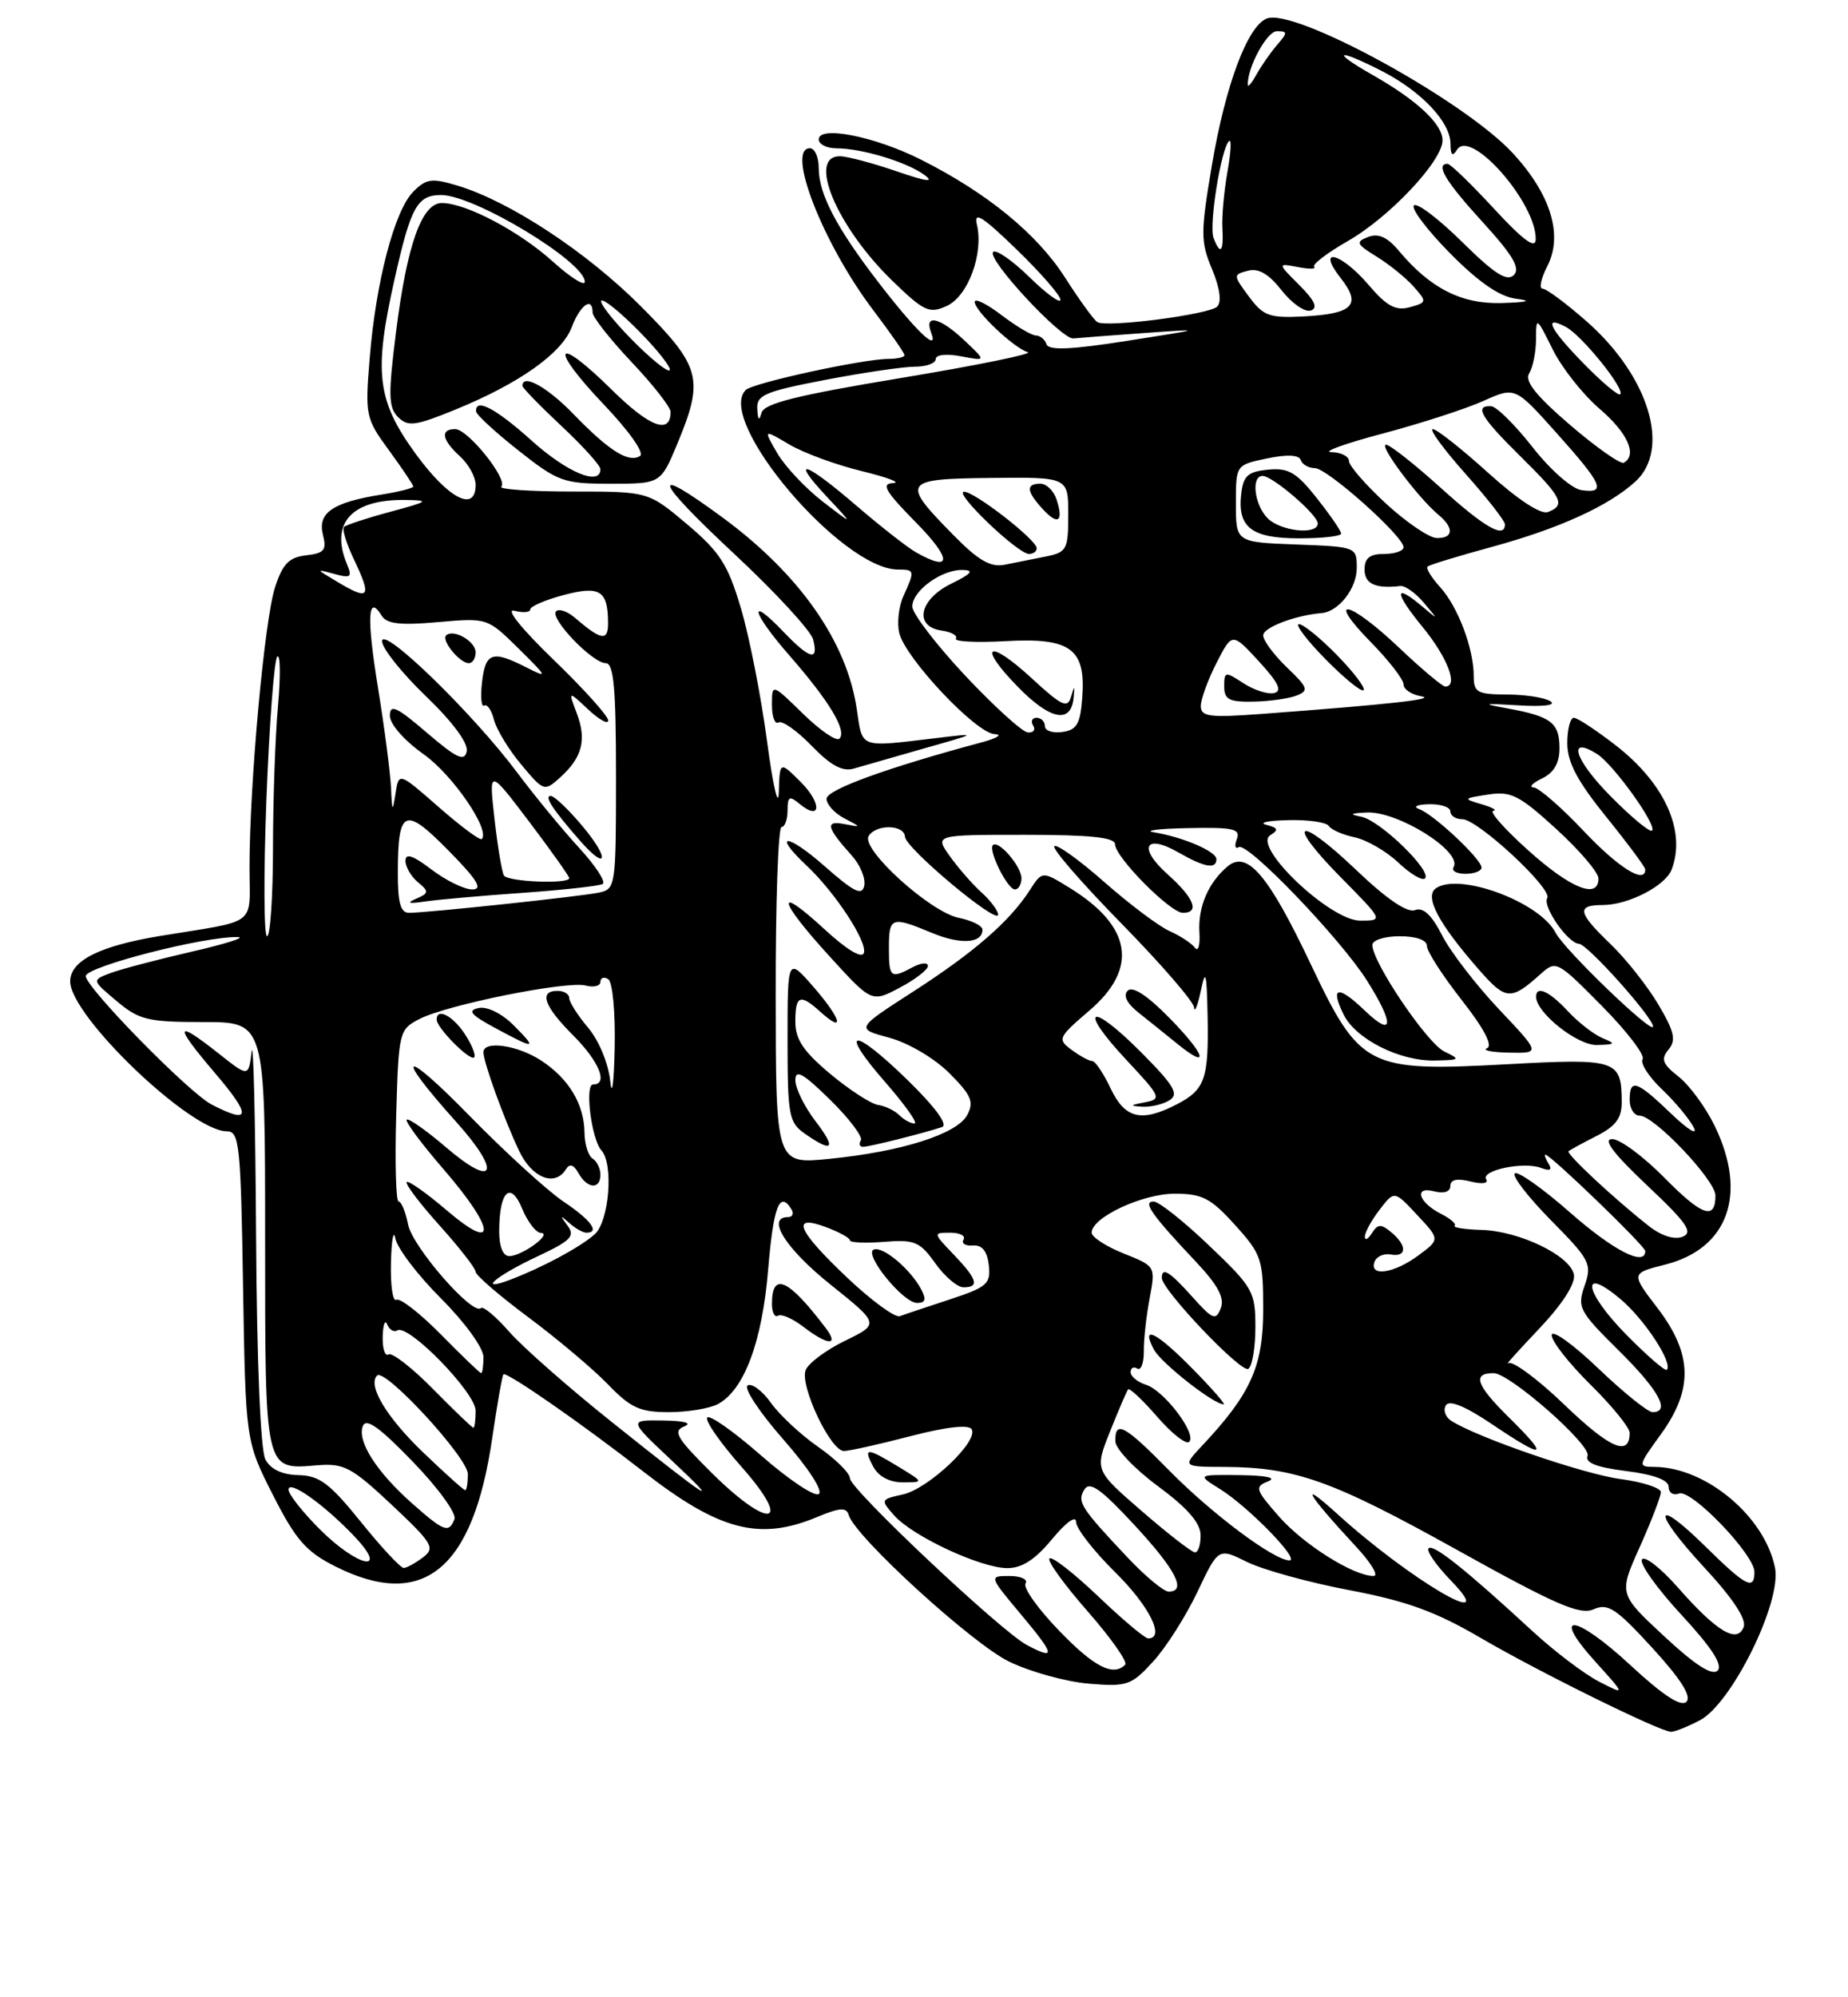 <?xml version="1.0" encoding="UTF-8" standalone="no"?>
<!DOCTYPE svg PUBLIC "-//W3C//DTD SVG 1.1//EN" "http://www.w3.org/Graphics/SVG/1.1/DTD/svg11.dtd" >
<svg xmlns="http://www.w3.org/2000/svg" xmlns:xlink="http://www.w3.org/1999/xlink" version="1.1" viewBox="0 0 237 256">
 <g >
 <path fill="currentColor"
d=" M 217.99 220.50 C 222.07 218.39 228.52 205.33 227.64 200.95 C 226.33 194.39 218.82 188.09 212.24 188.02 C 210.02 188.00 210.03 187.94 212.99 183.85 C 217.18 178.08 217.06 173.54 212.58 167.67 C 209.16 163.20 209.16 163.20 213.51 162.10 C 221.63 160.06 224.15 153.07 219.91 144.32 C 218.76 141.95 216.68 139.11 215.29 138.01 C 213.20 136.37 212.97 135.75 213.98 134.53 C 214.98 133.32 214.74 132.24 212.69 128.77 C 211.30 126.42 208.56 122.95 206.59 121.05 C 202.33 116.97 202.13 116.00 205.55 116.00 C 208.81 116.00 213.58 113.55 214.38 111.46 C 216.26 106.55 213.53 100.46 207.26 95.57 C 204.73 93.61 202.30 92.00 201.84 92.00 C 201.38 92.00 201.00 93.47 201.00 95.26 C 201.00 97.69 202.28 100.11 206.00 104.71 C 208.75 108.11 211.00 111.14 211.00 111.44 C 211.00 113.38 207.56 111.23 203.09 106.50 C 200.23 103.47 197.35 100.97 196.69 100.93 C 196.04 100.90 196.51 100.38 197.75 99.78 C 199.29 99.04 200.00 97.81 200.00 95.91 C 200.00 92.66 198.95 91.84 193.50 90.83 C 189.92 90.18 190.06 90.13 194.83 90.41 C 198.01 90.60 199.63 90.38 198.83 89.88 C 198.10 89.41 195.59 89.02 193.25 89.02 C 189.46 89.00 189.00 88.75 189.00 86.65 C 189.00 83.12 186.98 77.78 184.69 75.25 C 183.57 74.02 182.85 72.83 183.08 72.62 C 183.31 72.40 187.02 71.27 191.32 70.10 C 199.97 67.74 206.32 64.85 209.75 61.71 C 214.30 57.54 211.46 48.22 203.50 41.21 C 200.87 38.90 198.32 37.00 197.83 37.00 C 197.35 37.00 197.62 35.71 198.43 34.13 C 200.49 30.16 198.90 24.93 194.03 19.65 C 187.78 12.87 166.07 0.99 162.47 2.37 C 160.00 3.32 157.16 10.89 155.42 21.19 C 153.96 29.87 153.96 30.97 155.44 34.50 C 156.45 36.92 156.69 38.71 156.10 39.30 C 155.09 40.31 142.01 42.01 140.74 41.29 C 140.32 41.06 138.46 38.50 136.61 35.61 C 133.01 29.97 126.59 24.72 118.07 20.44 C 112.14 17.47 105.00 16.06 105.00 17.87 C 105.00 18.49 106.01 19.00 107.25 19.01 C 110.51 19.01 116.29 20.76 118.55 22.42 C 119.91 23.42 118.83 23.28 115.00 21.96 C 111.97 20.92 108.71 20.05 107.75 20.03 C 103.49 19.95 107.26 29.00 114.38 35.93 C 118.50 39.93 119.17 40.24 121.41 39.22 C 124.15 37.98 126.17 32.51 125.28 28.77 C 124.86 27.02 126.02 27.75 130.37 31.97 C 133.47 34.97 136.00 37.88 136.00 38.42 C 136.00 38.96 134.21 37.66 132.02 35.52 C 129.83 33.38 127.74 31.93 127.37 32.30 C 126.50 33.17 136.14 43.54 137.66 43.38 C 138.30 43.31 142.35 43.00 146.66 42.69 C 154.50 42.13 154.50 42.13 144.54 43.69 C 137.34 44.82 134.48 44.94 134.21 44.12 C 134.00 43.51 133.39 43.00 132.85 43.00 C 132.31 43.00 130.32 41.82 128.43 40.38 C 126.54 38.94 125.00 38.18 125.00 38.69 C 125.00 39.85 130.02 44.61 131.81 45.14 C 132.53 45.36 125.23 46.84 115.60 48.44 C 102.15 50.67 97.98 51.71 97.66 52.92 C 97.36 54.01 97.20 53.86 97.12 52.44 C 97.01 50.63 98.05 50.19 105.84 48.69 C 110.70 47.76 115.87 47.00 117.34 47.00 C 118.80 47.00 120.00 46.56 120.00 46.03 C 120.00 45.46 121.38 45.31 123.25 45.67 C 126.50 46.29 126.50 46.29 123.70 43.65 C 120.54 40.66 118.47 40.18 119.42 42.64 C 120.44 45.30 117.45 42.43 112.55 36.05 C 107.23 29.12 105.00 24.83 105.00 21.55 C 105.00 20.15 104.49 19.00 103.87 19.00 C 100.75 19.00 105.56 31.28 112.00 39.77 C 114.20 42.67 116.00 45.26 116.00 45.52 C 116.00 45.78 115.08 46.00 113.96 46.00 C 110.72 46.00 96.59 49.07 95.65 49.98 C 91.68 53.82 107.95 73.00 115.17 73.00 C 117.32 73.00 117.35 73.14 115.87 76.38 C 115.25 77.74 115.01 79.90 115.34 81.18 C 116.18 84.45 125.18 93.98 127.54 94.09 C 128.62 94.14 127.92 94.60 126.00 95.12 C 113.80 98.39 106.00 101.22 106.00 102.38 C 106.00 103.10 107.01 104.22 108.25 104.87 C 110.50 106.05 110.50 106.05 108.25 105.62 C 105.78 105.14 106.00 106.06 109.24 109.66 C 110.31 110.85 111.03 112.58 110.84 113.51 C 110.57 114.86 109.54 114.36 105.75 111.02 C 100.93 106.77 98.94 106.72 103.46 110.96 C 107.11 114.39 111.26 120.72 110.79 122.14 C 110.53 122.91 108.58 121.73 105.69 119.06 C 99.33 113.21 99.76 115.32 106.40 122.59 C 111.79 128.50 111.79 128.50 115.40 126.59 C 117.38 125.54 119.00 124.29 119.00 123.81 C 119.00 123.32 118.13 123.40 117.07 123.96 C 114.21 125.49 114.00 125.33 114.00 121.50 C 114.00 117.52 114.33 117.41 119.49 119.56 C 123.18 121.10 126.00 120.93 126.00 119.16 C 126.00 118.66 124.63 117.98 122.96 117.64 C 119.29 116.91 110.38 108.82 111.40 107.16 C 112.36 105.60 115.99 105.68 116.06 107.25 C 116.12 108.70 128.00 118.63 128.00 117.23 C 128.00 116.73 127.05 115.45 125.89 114.40 C 124.73 113.36 122.90 111.26 121.82 109.75 C 119.86 107.00 119.86 107.00 131.43 107.00 C 139.80 107.00 143.00 107.33 143.00 108.21 C 143.00 109.85 150.08 117.00 151.70 117.00 C 153.90 117.00 153.15 115.11 149.75 112.07 C 145.91 108.64 146.83 106.79 151.15 109.27 C 154.48 111.18 156.00 111.45 156.00 110.12 C 156.00 109.13 151.75 107.30 148.00 106.68 C 146.62 106.46 148.59 106.21 152.36 106.14 C 158.18 106.02 159.12 106.23 158.62 107.55 C 158.29 108.41 158.41 108.87 158.87 108.58 C 159.99 107.89 171.95 120.34 175.34 125.73 C 178.86 131.33 178.71 133.06 175.01 129.51 C 171.60 126.24 170.55 126.44 172.31 130.03 C 173.86 133.18 179.49 136.02 184.00 135.93 C 187.27 135.87 187.35 135.79 185.22 134.77 C 183.00 133.69 176.00 123.34 176.00 121.12 C 176.00 120.50 177.57 120.00 179.50 120.00 C 181.63 120.00 183.00 120.49 183.00 121.25 C 183.00 121.94 185.01 125.06 187.46 128.18 C 190.32 131.82 191.48 134.04 190.71 134.35 C 190.04 134.62 191.32 134.88 193.54 134.92 C 197.57 135.00 197.57 135.00 192.23 129.35 C 189.29 126.24 186.01 121.98 184.94 119.88 C 183.59 117.24 182.52 116.25 181.46 116.65 C 180.47 117.03 177.80 115.21 173.92 111.50 C 166.34 104.28 164.74 105.15 172.02 112.52 C 177.43 118.00 177.43 118.00 174.43 118.00 C 170.59 118.00 160.58 108.50 162.90 107.06 C 164.01 106.37 163.91 106.11 162.40 105.72 C 161.35 105.45 162.61 105.18 165.19 105.12 C 167.77 105.05 170.12 105.39 170.42 105.87 C 170.72 106.35 172.21 107.00 173.73 107.32 C 175.25 107.64 177.77 109.09 179.32 110.55 C 180.86 112.01 182.41 112.93 182.75 112.59 C 183.69 111.65 176.99 105.16 174.60 104.69 C 172.99 104.37 173.14 104.24 175.26 104.14 C 179.29 103.94 187.62 109.18 186.41 111.15 C 186.12 111.62 186.81 112.00 187.94 112.00 C 189.07 112.00 190.00 111.64 190.00 111.20 C 190.00 110.12 183.88 104.38 182.00 103.70 C 181.16 103.40 181.71 103.12 183.25 103.08 C 184.76 103.04 186.00 103.45 186.00 104.00 C 186.00 104.55 186.69 105.00 187.54 105.00 C 189.51 105.00 199.15 113.95 198.43 115.11 C 197.78 116.16 201.09 120.92 202.50 120.97 C 203.58 121.00 212.00 130.41 212.00 131.58 C 212.00 132.68 200.62 121.74 199.50 119.55 C 197.48 115.63 187.24 111.81 184.18 113.83 C 182.61 114.87 184.46 118.36 189.76 124.39 C 193.12 128.21 193.78 128.25 197.55 124.87 C 199.56 123.06 199.69 123.13 205.42 128.92 C 208.62 132.15 210.98 135.23 210.66 135.75 C 210.33 136.27 211.44 138.00 213.12 139.60 C 214.80 141.19 216.64 143.40 217.21 144.50 C 217.78 145.60 216.49 144.82 214.33 142.75 C 209.87 138.47 209.00 138.19 209.00 141.00 C 209.00 142.10 209.58 143.00 210.29 143.00 C 212.15 143.00 220.00 151.27 220.00 153.23 C 220.00 156.45 218.28 155.85 213.46 150.96 C 210.77 148.23 207.76 146.00 206.76 146.00 C 205.51 146.00 206.90 147.84 211.22 151.92 C 216.36 156.76 217.19 157.97 215.78 158.52 C 214.72 158.93 213.05 158.40 211.44 157.13 C 207.01 153.65 200.80 147.86 201.16 147.55 C 201.35 147.39 202.96 146.51 204.75 145.60 C 207.23 144.34 208.00 143.30 207.98 141.22 C 207.95 135.83 207.38 135.64 193.25 136.41 C 175.35 137.38 174.43 136.91 168.07 123.52 C 162.69 112.18 159.96 108.96 157.46 111.03 C 154.97 113.10 153.62 116.25 153.82 119.50 C 153.93 121.15 153.67 122.04 153.25 121.48 C 152.84 120.92 151.38 119.96 150.00 119.34 C 148.62 118.73 144.86 115.90 141.63 113.06 C 138.41 110.22 135.52 108.15 135.21 108.46 C 134.90 108.77 138.78 113.23 143.82 118.37 C 148.87 123.52 153.06 128.35 153.13 129.12 C 153.20 129.88 153.59 128.93 154.00 127.00 C 154.61 124.09 154.76 124.62 154.87 130.17 C 155.03 138.29 154.55 139.66 150.93 141.54 C 146.37 143.89 144.28 143.39 142.43 139.50 C 141.52 137.57 140.46 136.00 140.08 136.00 C 139.69 136.00 138.51 135.36 137.44 134.57 C 135.58 133.20 135.67 132.99 139.75 129.49 C 146.02 124.11 145.15 118.73 137.23 113.83 C 133.66 111.63 133.66 111.63 132.09 114.06 C 129.52 118.07 124.93 122.06 117.12 127.09 C 109.73 131.85 109.73 131.85 114.06 133.01 C 116.51 133.68 119.84 135.64 121.75 137.55 C 124.58 140.38 124.94 141.23 124.04 142.92 C 122.74 145.36 115.57 147.63 106.28 148.54 C 99.50 149.21 99.50 149.21 99.48 127.60 C 99.46 115.72 99.80 106.00 100.23 106.00 C 100.65 106.00 101.00 105.04 101.00 103.88 C 101.00 102.09 101.24 101.95 102.52 103.02 C 105.30 105.32 105.44 102.99 102.70 100.24 C 100.00 97.55 100.00 97.55 99.88 101.52 C 99.82 103.71 99.14 100.78 98.37 95.00 C 97.60 89.22 96.09 81.54 95.01 77.93 C 93.35 72.34 92.31 70.73 88.10 67.18 C 83.14 63.00 83.14 63.00 73.40 63.00 C 68.05 63.00 63.95 62.72 64.29 62.38 C 65.20 61.47 60.01 55.00 58.38 55.00 C 56.42 55.00 56.67 56.39 59.00 58.50 C 60.10 59.50 61.00 61.14 61.00 62.15 C 61.00 65.76 57.47 63.90 53.25 58.09 C 48.33 51.30 47.91 47.74 50.62 35.70 C 52.69 26.48 53.52 25.00 56.58 25.00 C 60.83 25.00 75.00 33.55 75.00 36.12 C 75.00 36.73 73.15 35.56 70.89 33.52 C 66.61 29.65 59.81 26.06 56.70 26.02 C 54.11 25.99 52.21 31.30 50.80 42.47 C 49.77 50.62 49.81 52.23 51.05 53.46 C 52.31 54.72 53.25 54.60 58.33 52.53 C 66.57 49.17 72.07 45.29 73.34 41.90 C 74.42 39.06 76.00 37.96 76.00 40.06 C 76.00 40.64 78.25 43.50 81.00 46.41 C 83.75 49.31 86.00 52.19 86.00 52.79 C 86.00 55.76 83.30 54.74 78.43 49.93 C 71.15 42.74 70.32 44.38 77.44 51.85 C 80.69 55.26 82.68 58.08 82.08 58.45 C 80.61 59.36 78.11 57.79 73.55 53.08 C 70.18 49.60 67.00 47.84 67.00 49.46 C 67.00 49.71 69.25 52.02 72.00 54.60 C 74.75 57.17 77.00 59.66 77.00 60.14 C 77.00 62.34 72.75 60.58 68.21 56.50 C 63.57 52.33 60.92 50.94 61.06 52.75 C 61.09 53.16 63.54 55.41 66.50 57.75 C 71.57 61.75 72.26 62.00 78.31 62.00 C 84.73 62.00 84.73 62.00 86.87 56.87 C 90.32 48.56 89.91 47.01 82.23 39.30 C 75.29 32.33 65.44 25.84 58.70 23.80 C 55.36 22.79 54.67 22.89 52.99 24.58 C 50.59 27.01 48.20 36.13 47.41 45.93 C 46.81 53.26 46.89 53.64 49.90 57.74 C 51.60 60.07 53.00 62.15 53.00 62.36 C 53.00 62.57 51.14 63.04 48.87 63.40 C 42.66 64.40 40.72 65.73 41.41 68.52 C 41.92 70.51 41.59 70.91 39.25 71.18 C 37.07 71.43 36.25 72.27 35.28 75.25 C 33.92 79.39 32.00 100.46 32.00 111.13 C 32.00 118.85 33.26 117.88 20.50 119.97 C 12.75 121.25 9.00 123.14 9.00 125.79 C 9.00 130.22 24.45 145.00 29.08 145.00 C 30.70 145.00 30.88 146.63 31.17 164.86 C 31.50 184.71 31.50 184.71 35.00 191.61 C 37.92 197.36 39.24 198.87 42.96 200.75 C 54.26 206.45 60.67 201.22 63.13 184.30 C 63.76 180.01 64.40 176.35 64.56 176.16 C 64.92 175.74 74.51 182.39 82.50 188.61 C 92.22 196.18 97.39 197.53 104.77 194.45 C 107.72 193.22 108.55 193.17 108.85 194.20 C 109.68 196.98 124.75 210.74 129.45 212.99 C 132.17 214.30 136.75 215.56 139.64 215.80 C 144.55 216.21 145.09 216.02 147.89 212.96 C 149.54 211.16 152.09 207.14 153.57 204.03 C 156.25 198.38 156.25 198.38 159.95 200.21 C 161.99 201.21 167.89 202.84 173.08 203.82 C 180.41 205.21 184.14 206.57 189.90 209.94 C 197.35 214.29 212.82 221.92 214.30 221.97 C 214.74 221.99 216.40 221.33 217.99 220.50 Z  M 104.55 143.66 C 103.15 141.82 102.00 139.47 102.00 138.45 C 102.00 137.00 103.01 137.57 106.46 140.96 C 108.91 143.36 110.68 145.71 110.40 146.17 C 110.11 146.62 110.25 147.00 110.69 146.99 C 111.51 146.99 118.39 145.26 120.81 144.46 C 121.62 144.18 119.96 141.92 116.43 138.47 C 109.32 131.53 107.42 131.72 113.57 138.75 C 116.09 141.64 117.76 144.00 117.28 144.00 C 116.79 144.00 115.92 143.52 115.33 142.93 C 114.74 142.34 113.51 141.75 112.60 141.62 C 111.69 141.48 108.93 139.69 106.47 137.64 C 103.03 134.76 102.00 133.22 102.00 130.95 C 102.00 127.57 102.60 127.33 105.18 129.66 C 108.41 132.58 107.91 130.63 104.40 126.58 C 101.00 122.67 101.00 122.67 101.00 133.21 C 101.00 143.01 101.16 143.87 103.25 145.33 C 106.84 147.83 107.30 147.25 104.55 143.66 Z  M 150.00 141.01 C 151.23 140.23 150.56 139.11 146.29 134.82 C 139.73 128.25 138.17 129.13 144.46 135.86 C 148.90 140.60 149.02 140.87 146.81 141.29 C 144.89 141.65 144.84 141.75 146.50 141.85 C 147.60 141.91 149.18 141.54 150.00 141.01 Z  M 149.98 130.48 C 147.16 127.60 145.25 126.35 144.62 126.98 C 144.00 127.60 144.52 128.62 146.08 129.85 C 147.41 130.90 149.62 132.68 151.00 133.80 C 155.24 137.24 154.61 135.20 149.98 130.48 Z  M 205.50 133.05 C 204.40 132.59 202.41 131.04 201.08 129.61 C 198.69 127.04 197.00 126.27 197.00 127.76 C 197.00 129.80 202.29 134.00 204.79 133.94 C 207.18 133.88 207.27 133.78 205.50 133.05 Z  M 131.00 112.57 C 131.00 111.05 128.05 107.62 127.34 108.32 C 126.70 108.96 129.20 114.00 130.16 114.00 C 130.62 114.00 131.00 113.36 131.00 112.57 Z  M 118.50 95.93 C 125.50 93.95 125.50 93.95 120.00 94.61 C 110.11 95.79 110.63 95.98 109.88 90.90 C 108.62 82.27 102.56 73.62 92.72 66.37 C 83.17 59.34 83.78 61.31 94.13 70.96 C 99.42 75.89 103.99 80.84 104.28 81.96 C 105.02 84.80 103.86 84.51 100.51 81.01 C 95.81 76.10 96.40 78.49 101.27 84.05 C 106.39 89.91 108.65 93.68 107.65 94.68 C 107.27 95.06 105.17 93.62 102.98 91.48 C 99.00 87.59 99.00 87.59 99.00 90.36 C 99.00 91.88 99.38 92.88 99.84 92.60 C 100.30 92.31 102.22 93.66 104.09 95.59 C 106.54 98.12 108.05 98.94 109.50 98.51 C 110.60 98.19 114.65 97.03 118.50 95.93 Z  M 209.15 213.48 C 202.01 206.86 198.74 206.49 204.58 212.96 C 208.50 217.30 208.50 217.30 205.06 215.53 C 203.16 214.55 199.34 211.65 196.56 209.09 C 187.95 201.15 183.81 197.85 183.21 198.45 C 182.90 198.77 184.18 200.63 186.07 202.58 C 192.77 209.50 180.80 202.49 171.50 194.04 C 166.43 189.44 167.57 191.41 173.92 198.25 C 175.84 200.31 176.85 202.00 176.16 202.00 C 173.59 202.00 167.19 197.98 164.02 194.37 C 160.99 190.92 160.88 190.56 162.61 189.88 C 163.80 189.41 162.47 189.12 159.00 189.07 C 153.50 189.01 153.50 189.01 156.50 190.88 C 160.14 193.16 166.80 200.00 165.37 200.00 C 163.40 200.00 155.46 194.07 150.03 188.56 C 144.21 182.64 142.98 181.96 143.04 184.75 C 143.07 185.71 145.53 188.30 148.52 190.50 C 152.26 193.26 153.96 195.20 153.97 196.75 C 153.99 197.99 153.66 198.99 153.25 198.97 C 152.84 198.96 149.77 196.58 146.44 193.69 C 140.38 188.44 140.38 188.44 142.36 183.47 C 143.45 180.74 144.50 178.31 144.67 178.08 C 144.85 177.85 146.53 179.43 148.40 181.58 C 150.27 183.74 152.12 185.19 152.51 184.81 C 153.53 183.81 149.31 178.23 146.97 177.49 C 145.89 177.15 145.00 176.42 145.00 175.87 C 145.00 175.33 145.38 175.12 145.85 175.41 C 146.33 175.70 146.70 174.72 146.69 173.22 C 146.67 171.72 147.01 168.66 147.44 166.40 C 148.21 162.30 148.20 162.30 144.10 160.66 C 141.85 159.76 140.00 158.56 140.00 157.99 C 140.00 156.05 146.48 153.01 150.63 153.00 C 154.19 153.00 155.27 153.56 158.38 157.00 C 161.80 160.78 162.00 161.39 162.00 167.86 C 162.00 175.11 160.41 178.65 154.21 185.25 C 151.63 188.00 151.63 188.00 157.06 188.02 C 166.13 188.07 170.84 189.75 186.87 198.66 C 199.51 205.69 202.62 207.04 204.37 206.27 C 206.21 205.45 207.24 206.13 211.90 211.21 C 215.56 215.21 216.97 217.43 216.28 218.12 C 215.59 218.81 213.30 217.32 209.15 213.48 Z  M 153.00 175.50 C 148.33 170.74 146.23 169.68 147.99 172.98 C 148.92 174.72 155.65 180.00 156.94 180.00 C 157.20 180.00 155.43 177.97 153.00 175.50 Z  M 161.00 170.09 C 161.00 165.55 160.70 165.02 155.07 159.65 C 151.82 156.54 148.61 154.00 147.95 154.00 C 146.50 154.00 147.68 155.69 153.33 161.68 C 156.19 164.71 157.08 166.35 156.56 167.68 C 155.93 169.30 155.54 169.15 152.94 166.25 C 149.99 162.96 149.00 162.34 149.00 163.80 C 149.00 165.32 159.17 176.01 160.09 175.45 C 160.59 175.14 161.00 172.73 161.00 170.09 Z  M 213.42 209.72 C 207.59 204.30 207.59 204.30 210.30 198.27 C 211.78 194.96 213.00 191.80 213.00 191.25 C 213.00 190.71 210.67 189.95 207.81 189.57 C 203.09 188.94 189.47 184.26 186.12 182.11 C 185.36 181.62 185.05 180.73 185.43 180.12 C 185.87 179.40 187.90 180.23 191.29 182.51 C 198.20 187.16 198.83 186.91 193.48 181.64 C 189.29 177.51 188.78 176.00 191.55 176.00 C 193.62 176.00 204.12 185.24 203.60 186.60 C 203.26 187.49 204.75 188.07 208.56 188.55 C 212.13 189.00 214.00 189.70 214.00 190.58 C 214.00 191.33 214.60 191.71 215.33 191.43 C 216.90 190.82 225.00 199.25 225.00 201.48 C 225.00 203.89 223.90 203.32 218.81 198.31 C 212.01 191.61 211.81 193.60 218.55 200.89 C 222.22 204.84 224.01 207.54 223.62 208.54 C 222.79 210.71 220.17 209.14 215.19 203.48 C 212.98 200.97 210.90 199.35 210.57 199.88 C 210.24 200.42 212.52 203.61 215.64 206.98 C 219.51 211.16 220.98 213.42 220.28 214.12 C 219.58 214.82 217.41 213.43 213.42 209.72 Z  M 135.78 208.96 C 133.11 206.20 131.19 203.50 131.52 202.96 C 131.85 202.43 130.92 202.00 129.47 202.00 C 126.81 202.00 126.81 202.00 131.00 207.00 C 135.32 212.16 135.44 212.83 131.68 210.84 C 128.34 209.06 109.00 190.85 109.00 189.48 C 109.00 188.82 107.17 187.01 104.94 185.46 C 102.71 183.91 99.98 181.37 98.87 179.81 C 97.76 178.25 96.41 177.25 95.88 177.58 C 95.34 177.90 97.41 181.03 100.48 184.52 C 103.69 188.18 105.60 191.13 105.00 191.50 C 104.43 191.85 101.09 189.61 97.57 186.52 C 94.05 183.44 90.96 181.27 90.69 181.70 C 90.43 182.14 92.41 184.97 95.09 188.00 C 101.75 195.51 98.79 196.20 91.36 188.87 C 86.81 184.36 86.24 183.43 87.73 182.84 C 88.83 182.40 87.82 182.11 85.06 182.07 C 80.62 182.00 80.62 182.00 86.06 187.11 C 92.86 193.49 91.20 192.44 78.48 182.28 C 72.96 177.88 67.04 172.67 65.32 170.71 C 63.60 168.75 61.96 167.37 61.68 167.66 C 60.64 168.69 52.92 159.84 52.34 156.97 C 52.02 155.34 51.47 154.00 51.12 154.00 C 50.78 154.00 50.64 149.05 50.81 143.00 C 51.12 132.19 51.18 131.96 53.81 130.60 C 57.36 128.78 72.71 125.69 75.11 126.32 C 76.15 126.59 77.00 126.38 77.00 125.85 C 77.00 125.32 77.45 125.16 78.00 125.50 C 78.56 125.85 78.93 129.73 78.83 134.31 C 78.74 138.81 78.48 140.73 78.26 138.56 C 78.03 136.32 76.81 133.37 75.43 131.73 C 74.09 130.15 73.00 128.43 73.00 127.92 C 73.00 127.42 72.33 127.00 71.50 127.00 C 69.07 127.00 69.76 128.96 73.50 132.70 C 76.85 136.05 78.05 139.00 76.06 139.00 C 74.96 139.00 75.86 146.06 77.13 147.45 C 78.72 149.19 78.12 156.59 76.25 158.22 C 74.36 159.88 69.56 162.46 65.45 164.02 C 61.10 165.67 63.58 163.54 68.92 161.04 C 73.22 159.02 73.80 158.44 72.78 157.09 C 71.79 155.76 71.83 155.70 73.00 156.75 C 73.77 157.44 74.76 158.00 75.20 158.00 C 76.99 158.00 75.78 156.36 72.25 154.00 C 70.20 152.62 64.78 147.68 60.20 143.00 C 51.58 134.19 50.39 134.76 58.52 143.81 C 64.35 150.30 63.50 152.44 57.22 147.07 C 54.66 144.88 52.38 143.28 52.16 143.51 C 51.93 143.74 54.05 146.59 56.87 149.85 C 63.57 157.59 63.82 160.71 57.29 155.13 C 54.69 152.91 52.38 151.28 52.16 151.51 C 51.93 151.74 53.83 154.24 56.37 157.07 C 58.92 159.90 61.00 162.58 61.00 163.01 C 61.00 163.45 64.04 166.07 67.75 168.83 C 71.46 171.59 76.05 175.46 77.95 177.42 C 80.87 180.45 82.06 181.00 85.76 181.00 C 88.17 181.00 91.00 180.53 92.06 179.97 C 95.44 178.16 97.74 172.01 98.51 162.75 C 99.19 154.61 99.98 152.54 101.50 155.00 C 101.84 155.55 101.64 156.00 101.06 156.00 C 98.22 156.00 100.74 160.02 106.45 164.60 C 112.81 169.69 112.81 169.69 108.37 171.85 C 105.93 173.04 103.66 174.73 103.32 175.61 C 102.55 177.61 106.53 186.01 108.24 185.98 C 108.93 185.97 112.76 185.12 116.75 184.08 C 121.33 182.89 124.23 182.56 124.61 183.19 C 125.55 184.70 119.07 190.83 115.78 191.55 C 112.92 192.18 112.90 192.23 114.68 194.24 C 117.06 196.92 125.78 200.98 129.18 200.99 C 131.06 201.00 132.77 199.89 134.93 197.27 C 136.70 195.12 138.00 194.19 138.00 195.06 C 138.00 195.89 140.25 198.79 143.00 201.50 C 147.39 205.82 149.48 210.00 147.25 210.00 C 146.83 210.00 143.94 207.57 140.82 204.59 C 137.70 201.62 134.90 199.44 134.59 199.75 C 134.28 200.06 136.48 203.10 139.48 206.52 C 142.48 209.94 144.65 213.02 144.30 213.37 C 142.75 214.92 140.29 213.65 135.78 208.96 Z  M 115.23 188.00 C 111.13 185.50 110.66 185.50 112.00 188.00 C 112.67 189.25 114.09 190.00 115.79 190.00 C 118.50 189.99 118.50 189.99 115.23 188.00 Z  M 105.92 170.25 C 101.11 163.90 99.00 162.94 99.00 167.12 C 99.00 168.22 99.35 168.90 99.78 168.64 C 100.21 168.37 101.67 169.01 103.03 170.06 C 106.14 172.45 107.66 172.55 105.92 170.25 Z  M 77.00 150.56 C 77.00 149.77 76.55 148.84 76.00 148.50 C 75.45 148.16 74.98 146.67 74.96 145.19 C 74.92 141.54 72.96 138.27 69.43 135.95 C 66.42 133.96 62.00 133.32 62.00 134.87 C 62.00 136.14 64.65 143.46 66.58 147.52 C 68.23 151.00 71.17 152.15 72.58 149.87 C 73.06 149.10 73.57 149.26 74.19 150.37 C 75.32 152.39 77.00 152.50 77.00 150.56 Z  M 59.61 132.53 C 58.07 130.18 56.00 129.12 56.00 130.69 C 56.00 131.74 60.28 136.05 60.81 135.53 C 61.06 135.27 60.52 133.92 59.61 132.53 Z  M 65.86 131.40 C 64.34 129.89 62.47 128.97 61.38 129.20 C 59.91 129.52 60.37 130.07 63.50 131.76 C 68.70 134.56 68.97 134.52 65.86 131.40 Z  M 144.62 199.64 C 138.58 193.24 138.09 192.47 139.08 190.90 C 139.76 189.82 141.23 190.87 145.48 195.46 C 150.80 201.20 152.24 204.00 149.87 204.00 C 149.25 204.00 146.88 202.04 144.62 199.64 Z  M 46.28 195.07 C 42.29 190.12 40.97 189.13 38.29 189.07 C 36.18 189.02 34.71 188.33 34.04 187.07 C 33.41 185.89 32.94 174.57 32.84 158.32 C 32.75 143.57 32.50 132.98 32.27 134.78 C 31.87 138.06 31.87 138.06 28.04 135.03 C 22.41 130.57 22.26 131.31 27.54 137.50 C 32.29 143.06 32.18 144.18 27.14 141.57 C 24.23 140.07 11.00 126.57 11.00 125.11 C 11.00 123.90 26.26 119.98 30.50 120.11 C 31.60 120.14 28.90 120.99 24.50 122.00 C 20.10 123.01 15.44 124.24 14.14 124.73 C 11.77 125.63 11.77 125.63 14.96 128.31 C 17.84 130.73 18.94 131.00 26.08 131.00 C 34.00 131.00 34.00 131.00 34.00 158.38 C 34.00 188.86 33.89 188.37 40.68 187.81 C 44.11 187.53 45.09 188.05 50.25 192.89 C 55.49 197.82 55.84 198.40 54.25 199.61 C 53.29 200.34 52.18 200.95 51.78 200.97 C 51.39 200.99 48.91 198.33 46.28 195.07 Z  M 41.00 196.00 C 38.80 193.80 37.00 191.52 37.00 190.93 C 37.00 189.60 41.55 192.82 45.44 196.91 C 50.02 201.74 45.89 200.89 41.00 196.00 Z  M 52.87 192.71 C 48.31 188.68 45.78 184.73 46.53 182.79 C 46.95 181.70 48.66 182.92 52.94 187.35 C 56.16 190.67 58.56 193.98 58.29 194.70 C 57.57 196.55 56.95 196.32 52.87 192.71 Z  M 54.28 186.17 C 49.57 181.66 47.11 177.56 48.36 176.31 C 49.37 175.30 60.00 186.84 60.00 188.93 C 60.00 190.07 59.85 191.00 59.66 191.00 C 59.47 191.00 57.05 188.83 54.28 186.17 Z  M 200.65 180.07 C 197.18 176.73 193.92 174.33 193.42 174.73 C 192.91 175.13 194.68 173.16 197.35 170.35 C 200.38 167.15 202.06 164.54 201.85 163.37 C 201.39 160.93 194.83 157.77 189.96 157.64 C 187.85 157.58 186.32 157.34 186.56 157.11 C 186.79 156.87 186.01 156.19 184.82 155.59 C 181.91 154.12 181.26 151.99 183.94 152.70 C 185.19 153.02 186.00 152.75 186.00 152.01 C 186.00 151.19 186.86 151.00 188.58 151.43 C 190.06 151.80 190.93 151.69 190.60 151.16 C 189.88 150.00 195.43 148.84 197.65 149.70 C 198.78 150.13 199.09 149.96 198.61 149.17 C 198.21 148.53 198.02 148.00 198.20 148.00 C 198.85 148.00 211.00 159.72 211.00 160.35 C 211.00 162.39 206.92 160.30 201.32 155.38 C 197.79 152.28 194.62 150.05 194.26 150.40 C 193.91 150.76 196.01 153.47 198.94 156.44 C 203.93 161.49 204.19 162.01 203.22 164.79 C 202.25 167.58 202.51 168.07 207.59 173.09 C 212.73 178.17 214.29 181.00 211.93 181.00 C 211.33 181.00 208.18 178.46 204.93 175.35 C 201.67 172.24 199.00 170.34 199.00 171.14 C 199.00 171.93 201.25 174.79 204.00 177.50 C 206.75 180.21 209.00 182.98 209.00 183.65 C 209.00 186.75 206.48 185.67 200.65 180.07 Z  M 55.54 178.04 C 52.86 175.32 50.29 173.32 49.83 173.60 C 49.37 173.89 49.04 172.85 49.08 171.31 C 49.12 169.76 49.39 169.07 49.66 169.76 C 49.94 170.45 50.53 170.79 50.96 170.52 C 52.37 169.65 61.00 178.51 61.00 180.82 C 61.00 182.02 60.87 183.00 60.71 183.00 C 60.55 183.00 58.23 180.77 55.54 178.04 Z  M 56.54 171.04 C 53.86 168.32 51.29 166.32 50.83 166.60 C 50.37 166.89 50.06 164.73 50.14 161.81 C 50.21 158.89 50.47 157.51 50.71 158.75 C 50.95 160.00 53.58 163.45 56.57 166.44 C 59.64 169.51 62.00 172.77 62.00 173.93 C 62.00 175.07 61.87 176.00 61.71 176.00 C 61.55 176.00 59.23 173.77 56.54 171.04 Z  M 208.57 171.07 C 203.16 165.58 202.59 162.10 207.82 166.51 C 210.90 169.09 214.60 174.74 213.76 175.57 C 213.55 175.78 211.22 173.76 208.57 171.07 Z  M 108.65 163.76 C 102.22 157.68 101.34 155.55 106.00 157.31 C 107.65 157.93 109.00 158.68 109.00 158.98 C 109.00 159.27 110.97 159.36 113.37 159.17 C 117.29 158.86 117.96 159.13 119.94 161.91 C 121.15 163.61 122.78 165.00 123.57 165.00 C 125.65 165.00 125.34 163.97 122.31 160.80 C 119.65 158.03 119.65 158.00 121.87 158.00 C 123.11 158.00 123.87 158.40 123.57 158.89 C 123.27 159.37 123.80 159.71 124.76 159.64 C 125.94 159.54 126.60 160.35 126.81 162.15 C 127.08 164.55 126.61 164.97 121.81 166.55 C 118.89 167.51 116.00 168.47 115.40 168.70 C 114.79 168.92 111.75 166.70 108.65 163.76 Z  M 118.13 165.24 C 116.75 162.67 113.28 159.74 112.08 160.15 C 110.66 160.63 115.79 167.00 117.61 167.00 C 118.69 167.00 118.83 166.55 118.13 165.24 Z  M 176.27 161.75 C 176.51 161.06 177.45 160.63 178.35 160.79 C 180.44 161.17 180.48 159.64 178.42 157.94 C 177.12 156.85 176.69 156.87 175.94 158.06 C 175.44 158.85 175.03 159.05 175.04 158.50 C 175.04 157.95 175.89 156.40 176.93 155.05 C 178.82 152.59 178.82 152.59 181.75 155.73 C 184.68 158.86 184.68 158.86 181.88 160.93 C 178.78 163.22 175.59 163.69 176.27 161.75 Z  M 64.02 157.75 C 64.04 152.66 65.47 151.30 66.97 154.93 C 67.67 156.62 68.75 158.01 69.37 158.03 C 70.93 158.08 66.93 161.00 65.31 161.00 C 64.50 161.00 64.01 159.77 64.02 157.75 Z  M 34.17 102.41 C 34.54 92.74 35.17 84.52 35.56 84.16 C 35.96 83.80 35.99 86.65 35.65 90.50 C 35.30 94.35 35.01 102.56 35.01 108.75 C 35.00 114.94 34.66 120.00 34.25 120.00 C 33.84 120.00 33.80 112.09 34.17 102.41 Z  M 51.02 111.75 C 51.04 103.68 51.90 103.31 57.51 109.01 C 61.24 112.80 61.97 114.00 60.56 114.00 C 59.53 114.00 57.18 112.85 55.34 111.45 C 52.97 109.64 52.00 109.31 52.00 110.33 C 52.00 111.11 52.72 112.35 53.60 113.08 C 55.05 114.28 55.02 114.48 53.35 115.20 C 52.07 115.75 52.42 115.86 54.50 115.55 C 56.15 115.30 61.77 114.81 67.00 114.44 C 72.22 114.07 76.86 113.56 77.30 113.30 C 77.73 113.04 76.37 110.95 74.26 108.66 C 72.15 106.37 68.58 102.03 66.31 99.00 C 60.65 91.43 49.00 80.12 49.00 82.19 C 49.00 83.09 51.52 86.26 54.61 89.22 C 58.05 92.53 60.08 95.27 59.86 96.30 C 59.57 97.66 58.58 97.20 54.75 93.92 C 50.87 90.59 50.00 90.19 50.00 91.73 C 50.00 92.82 51.83 94.90 54.31 96.66 C 58.04 99.29 62.93 106.41 61.78 107.55 C 61.57 107.76 59.09 105.92 56.27 103.45 C 51.14 98.96 51.14 98.96 50.72 101.73 C 50.35 104.15 50.28 104.06 50.15 101.00 C 50.06 99.08 49.31 93.27 48.47 88.11 C 47.00 79.07 47.17 76.03 48.96 78.93 C 49.60 79.97 51.37 80.17 56.15 79.74 C 62.49 79.18 62.51 79.19 66.50 83.12 C 70.24 86.81 70.31 86.97 67.50 85.54 C 63.14 83.32 62.26 83.61 61.82 87.43 C 61.60 89.32 61.73 90.67 62.10 90.44 C 62.48 90.20 63.04 91.02 63.35 92.26 C 63.67 93.49 65.24 96.08 66.85 98.00 C 69.75 101.46 69.81 101.48 71.87 99.62 C 74.68 97.07 75.26 94.81 73.96 91.40 C 72.87 88.53 72.87 88.53 75.44 90.94 C 76.85 92.26 78.00 92.89 78.00 92.34 C 78.00 91.78 74.84 88.27 70.97 84.54 C 66.84 80.55 64.77 77.97 65.97 78.28 C 67.09 78.57 68.00 78.50 68.00 78.11 C 68.00 77.73 69.91 76.90 72.24 76.28 C 76.92 75.03 77.96 75.67 77.98 79.81 C 78.00 82.23 77.13 82.10 73.74 79.19 C 72.78 78.36 71.69 77.98 71.32 78.35 C 70.44 79.22 75.98 85.00 77.69 85.00 C 78.71 85.00 79.00 88.19 79.00 99.48 C 79.00 113.70 78.96 113.97 76.75 114.42 C 74.22 114.93 54.73 117.00 52.46 117.00 C 51.36 117.00 51.00 115.70 51.02 111.75 Z  M 74.81 106.02 C 72.99 103.83 71.11 102.03 70.63 102.02 C 69.73 102.00 70.90 103.78 74.38 107.75 C 77.85 111.71 78.24 110.15 74.81 106.02 Z  M 61.00 83.61 C 61.00 82.19 58.12 80.55 57.21 81.45 C 56.58 82.09 58.96 85.00 60.12 85.00 C 60.61 85.00 61.00 84.37 61.00 83.61 Z  M 196.00 109.00 C 192.97 106.29 190.95 104.00 191.50 103.93 C 192.05 103.86 191.38 103.48 190.00 103.08 C 187.60 102.38 187.64 102.33 190.84 101.84 C 193.78 101.38 194.84 101.92 199.59 106.26 C 202.57 108.98 205.00 111.83 205.00 112.60 C 205.00 115.31 201.44 113.89 196.00 109.00 Z  M 64.63 112.22 C 64.37 111.78 63.82 108.52 63.42 104.97 C 62.69 98.50 62.69 98.50 67.85 105.30 C 70.68 109.04 73.00 112.31 73.00 112.55 C 73.00 113.35 65.14 113.03 64.63 112.22 Z  M 206.50 102.00 C 201.94 97.38 200.95 94.23 204.80 96.63 C 206.90 97.94 212.54 105.79 211.87 106.46 C 211.60 106.73 209.18 104.72 206.50 102.00 Z  M 123.75 86.56 C 120.04 82.60 117.00 78.63 117.00 77.74 C 117.00 75.71 120.77 72.98 123.47 73.05 C 124.98 73.08 124.59 73.54 122.00 74.81 C 117.88 76.82 117.16 80.31 120.76 80.82 C 122.01 81.00 122.83 81.46 122.59 81.85 C 122.35 82.24 125.19 82.38 128.90 82.18 C 137.29 81.70 139.26 83.13 138.80 89.37 C 138.55 92.78 138.11 93.56 136.25 93.82 C 135.01 94.00 134.00 93.66 134.00 93.07 C 134.00 92.48 133.52 92.00 132.94 92.00 C 132.36 92.00 132.16 92.45 132.50 93.00 C 132.84 93.55 132.53 93.94 131.81 93.88 C 131.09 93.81 127.46 90.51 123.75 86.56 Z  M 137.68 89.49 C 137.85 87.83 137.80 87.80 137.36 89.30 C 136.91 90.84 136.18 90.50 132.34 86.96 C 126.70 81.76 125.26 82.64 130.55 88.05 C 134.67 92.27 137.34 92.81 137.68 89.49 Z  M 154.00 90.50 C 154.00 89.63 154.90 87.15 156.01 84.98 C 158.02 81.05 158.02 81.05 161.45 84.77 C 163.97 87.51 164.48 88.59 163.39 88.83 C 162.57 89.02 160.80 88.44 159.45 87.56 C 157.13 86.04 157.00 86.06 157.00 87.98 C 157.00 89.66 157.63 89.99 160.75 89.93 C 162.81 89.89 165.30 89.54 166.29 89.15 C 167.88 88.52 167.75 88.13 165.04 85.54 C 163.37 83.94 162.00 82.09 162.00 81.44 C 162.00 80.43 166.08 78.87 169.50 78.58 C 171.67 78.40 174.00 75.42 174.00 72.82 C 174.00 70.10 173.96 70.08 166.25 69.79 C 158.50 69.50 158.50 69.50 158.50 64.54 C 158.50 59.59 158.50 59.59 162.49 58.76 C 165.07 58.22 166.60 58.30 166.82 58.97 C 167.01 59.53 167.82 60.00 168.63 60.00 C 170.21 60.00 180.00 68.73 180.00 70.14 C 180.00 70.61 178.88 71.00 177.50 71.00 C 175.67 71.00 175.00 71.53 175.00 73.00 C 175.00 74.84 176.40 75.48 179.59 75.11 C 180.19 75.04 181.54 76.00 182.59 77.24 C 184.50 79.50 184.50 79.50 182.42 77.75 C 178.76 74.66 178.76 75.87 182.43 80.35 C 185.65 84.27 187.07 88.00 185.35 88.00 C 184.99 88.00 182.31 85.75 179.41 83.00 C 172.96 76.90 169.92 76.30 175.79 82.29 C 178.11 84.65 180.00 87.09 180.00 87.72 C 180.00 88.35 181.01 89.03 182.25 89.24 C 184.41 89.60 178.26 90.28 161.75 91.51 C 155.11 92.00 154.00 91.86 154.00 90.50 Z  M 171.48 83.98 C 169.34 81.79 167.14 80.00 166.59 80.00 C 166.04 80.00 167.56 82.02 169.98 84.48 C 172.40 86.94 174.60 88.73 174.87 88.46 C 175.15 88.19 173.62 86.17 171.48 83.98 Z  M 172.00 68.39 C 172.00 68.06 170.59 66.01 168.87 63.84 C 166.26 60.54 165.24 59.94 162.62 60.20 C 160.03 60.45 159.45 60.98 159.18 63.31 C 158.69 67.61 160.51 69.00 166.62 69.00 C 169.58 69.00 172.00 68.73 172.00 68.39 Z  M 43.00 74.42 C 40.50 72.92 40.50 72.92 42.90 73.57 C 44.96 74.14 45.19 73.97 44.52 72.37 C 42.28 67.06 45.07 63.98 52.00 64.08 C 55.17 64.13 54.99 64.27 50.05 65.60 C 47.06 66.40 44.39 67.28 44.12 67.54 C 43.86 67.81 44.40 69.61 45.32 71.55 C 47.77 76.68 47.43 77.09 43.00 74.42 Z  M 122.37 68.68 C 115.49 61.71 115.70 61.38 127.10 61.26 C 137.00 61.15 137.00 61.15 137.00 65.95 C 137.00 70.44 136.81 70.79 134.12 71.33 C 132.53 71.64 130.17 72.12 128.87 72.38 C 127.07 72.75 125.51 71.87 122.37 68.68 Z  M 132.95 70.25 C 132.87 69.13 124.96 63.00 123.64 63.03 C 122.23 63.06 130.52 71.00 131.96 71.00 C 132.53 71.00 132.98 70.66 132.95 70.25 Z  M 135.52 64.08 C 135.16 62.93 134.22 62.00 133.43 62.00 C 131.56 62.00 131.62 62.93 133.66 65.18 C 135.65 67.38 136.43 66.92 135.52 64.08 Z  M 117.50 70.81 C 116.40 70.19 112.96 67.50 109.86 64.84 C 103.19 59.10 101.21 58.50 106.05 63.68 C 109.50 67.36 109.50 67.36 105.50 64.28 C 103.30 62.58 100.69 59.80 99.69 58.10 C 97.89 55.00 97.89 55.00 101.24 56.98 C 103.08 58.06 107.26 59.60 110.54 60.39 C 113.82 61.19 115.62 61.87 114.54 61.92 C 112.95 61.98 113.52 62.96 117.50 67.00 C 122.10 71.67 122.10 73.41 117.50 70.81 Z  M 177.75 64.55 C 175.14 62.14 173.00 59.69 173.00 59.09 C 173.00 58.49 171.99 57.98 170.75 57.95 C 169.51 57.93 172.47 56.85 177.33 55.57 C 182.19 54.28 188.00 52.40 190.24 51.39 C 194.31 49.56 194.31 49.56 199.65 55.53 C 205.55 62.12 206.06 63.29 202.80 62.82 C 201.57 62.64 198.81 60.21 196.55 57.32 C 194.32 54.48 191.94 52.12 191.25 52.07 C 189.01 51.94 189.91 53.49 195.00 58.50 C 200.36 63.78 200.83 64.74 198.52 65.63 C 197.60 65.98 194.67 64.05 190.85 60.60 C 187.44 57.52 184.25 55.00 183.75 55.00 C 183.25 55.00 185.13 57.56 187.92 60.70 C 190.71 63.83 193.00 66.76 193.00 67.20 C 193.00 69.11 190.41 67.63 184.74 62.50 C 181.39 59.48 178.25 57.00 177.75 57.00 C 176.77 57.00 181.89 63.83 184.46 65.97 C 186.51 67.66 186.41 69.01 184.25 68.96 C 183.29 68.94 180.36 66.95 177.75 64.55 Z  M 201.37 54.48 C 196.97 50.70 195.49 48.84 196.11 47.86 C 196.58 47.11 196.98 45.15 196.99 43.50 C 197.00 40.56 197.04 40.59 199.12 44.77 C 200.28 47.12 202.98 50.54 205.11 52.37 C 208.73 55.46 210.02 58.31 208.25 59.31 C 207.84 59.54 204.74 57.37 201.37 54.48 Z  M 203.19 46.69 C 198.73 42.15 197.82 40.30 200.84 41.92 C 202.90 43.02 208.44 49.90 207.79 50.54 C 207.56 50.77 205.49 49.04 203.19 46.69 Z  M 81.00 43.50 C 78.59 41.05 76.85 38.82 77.12 38.54 C 77.40 38.27 79.59 40.05 82.00 42.50 C 84.41 44.95 86.15 47.18 85.88 47.46 C 85.60 47.73 83.41 45.95 81.00 43.50 Z  M 160.17 38.01 C 158.13 35.26 158.13 35.20 160.05 34.70 C 161.40 34.34 162.73 35.12 164.37 37.22 C 165.68 38.89 167.35 40.05 168.10 39.80 C 169.05 39.48 168.63 38.54 166.63 36.54 C 163.82 33.73 163.82 33.73 166.45 34.23 C 167.89 34.51 168.83 34.50 168.54 34.20 C 168.24 33.91 170.20 32.42 172.88 30.88 C 178.20 27.84 185.00 20.62 185.00 17.99 C 185.00 15.90 181.74 12.85 176.00 9.59 C 170.59 6.51 171.42 6.15 177.17 9.08 C 182.24 11.67 186.00 15.62 186.02 18.40 C 186.03 19.90 186.27 20.13 186.86 19.19 C 188.62 16.42 197.07 26.06 196.95 30.70 C 196.92 31.96 195.32 30.78 191.60 26.75 C 188.68 23.59 186.00 21.00 185.65 21.00 C 184.03 21.00 185.39 23.27 190.15 28.47 C 194.04 32.73 195.01 34.39 194.14 35.26 C 193.27 36.13 191.65 35.10 187.52 31.02 C 184.51 28.05 181.73 25.94 181.33 26.33 C 180.94 26.73 183.03 29.49 185.97 32.47 C 189.64 36.18 192.31 38.02 194.42 38.29 C 196.54 38.56 195.99 38.73 192.65 38.84 C 187.47 39.01 183.45 36.98 179.41 32.16 C 177.93 30.39 176.78 29.87 175.47 30.37 C 173.81 31.01 173.93 31.28 176.56 32.90 C 178.18 33.90 180.31 35.62 181.29 36.73 C 183.02 38.68 183.01 38.77 180.79 39.38 C 178.99 39.87 177.85 39.25 175.50 36.50 C 171.92 32.32 168.73 31.57 171.96 35.67 C 174.65 39.09 173.53 40.23 167.16 40.56 C 162.78 40.78 162.01 40.50 160.17 38.01 Z  M 155.63 30.49 C 155.02 28.89 156.59 19.05 157.62 18.08 C 157.96 17.76 157.86 19.52 157.42 22.00 C 156.98 24.48 156.68 27.74 156.77 29.25 C 156.94 32.31 156.51 32.78 155.63 30.49 Z  M 160.03 10.90 C 159.92 8.72 162.47 4.00 163.75 4.00 C 165.15 4.00 165.15 4.18 163.79 5.75 C 162.96 6.71 161.78 8.40 161.17 9.50 C 160.56 10.60 160.05 11.23 160.03 10.90 Z  M 162.57 66.43 C 160.87 64.73 160.42 61.00 161.92 61.00 C 163.21 61.00 169.00 65.98 169.00 67.09 C 169.00 68.60 164.26 68.11 162.57 66.43 Z "/>
</g>
</svg>